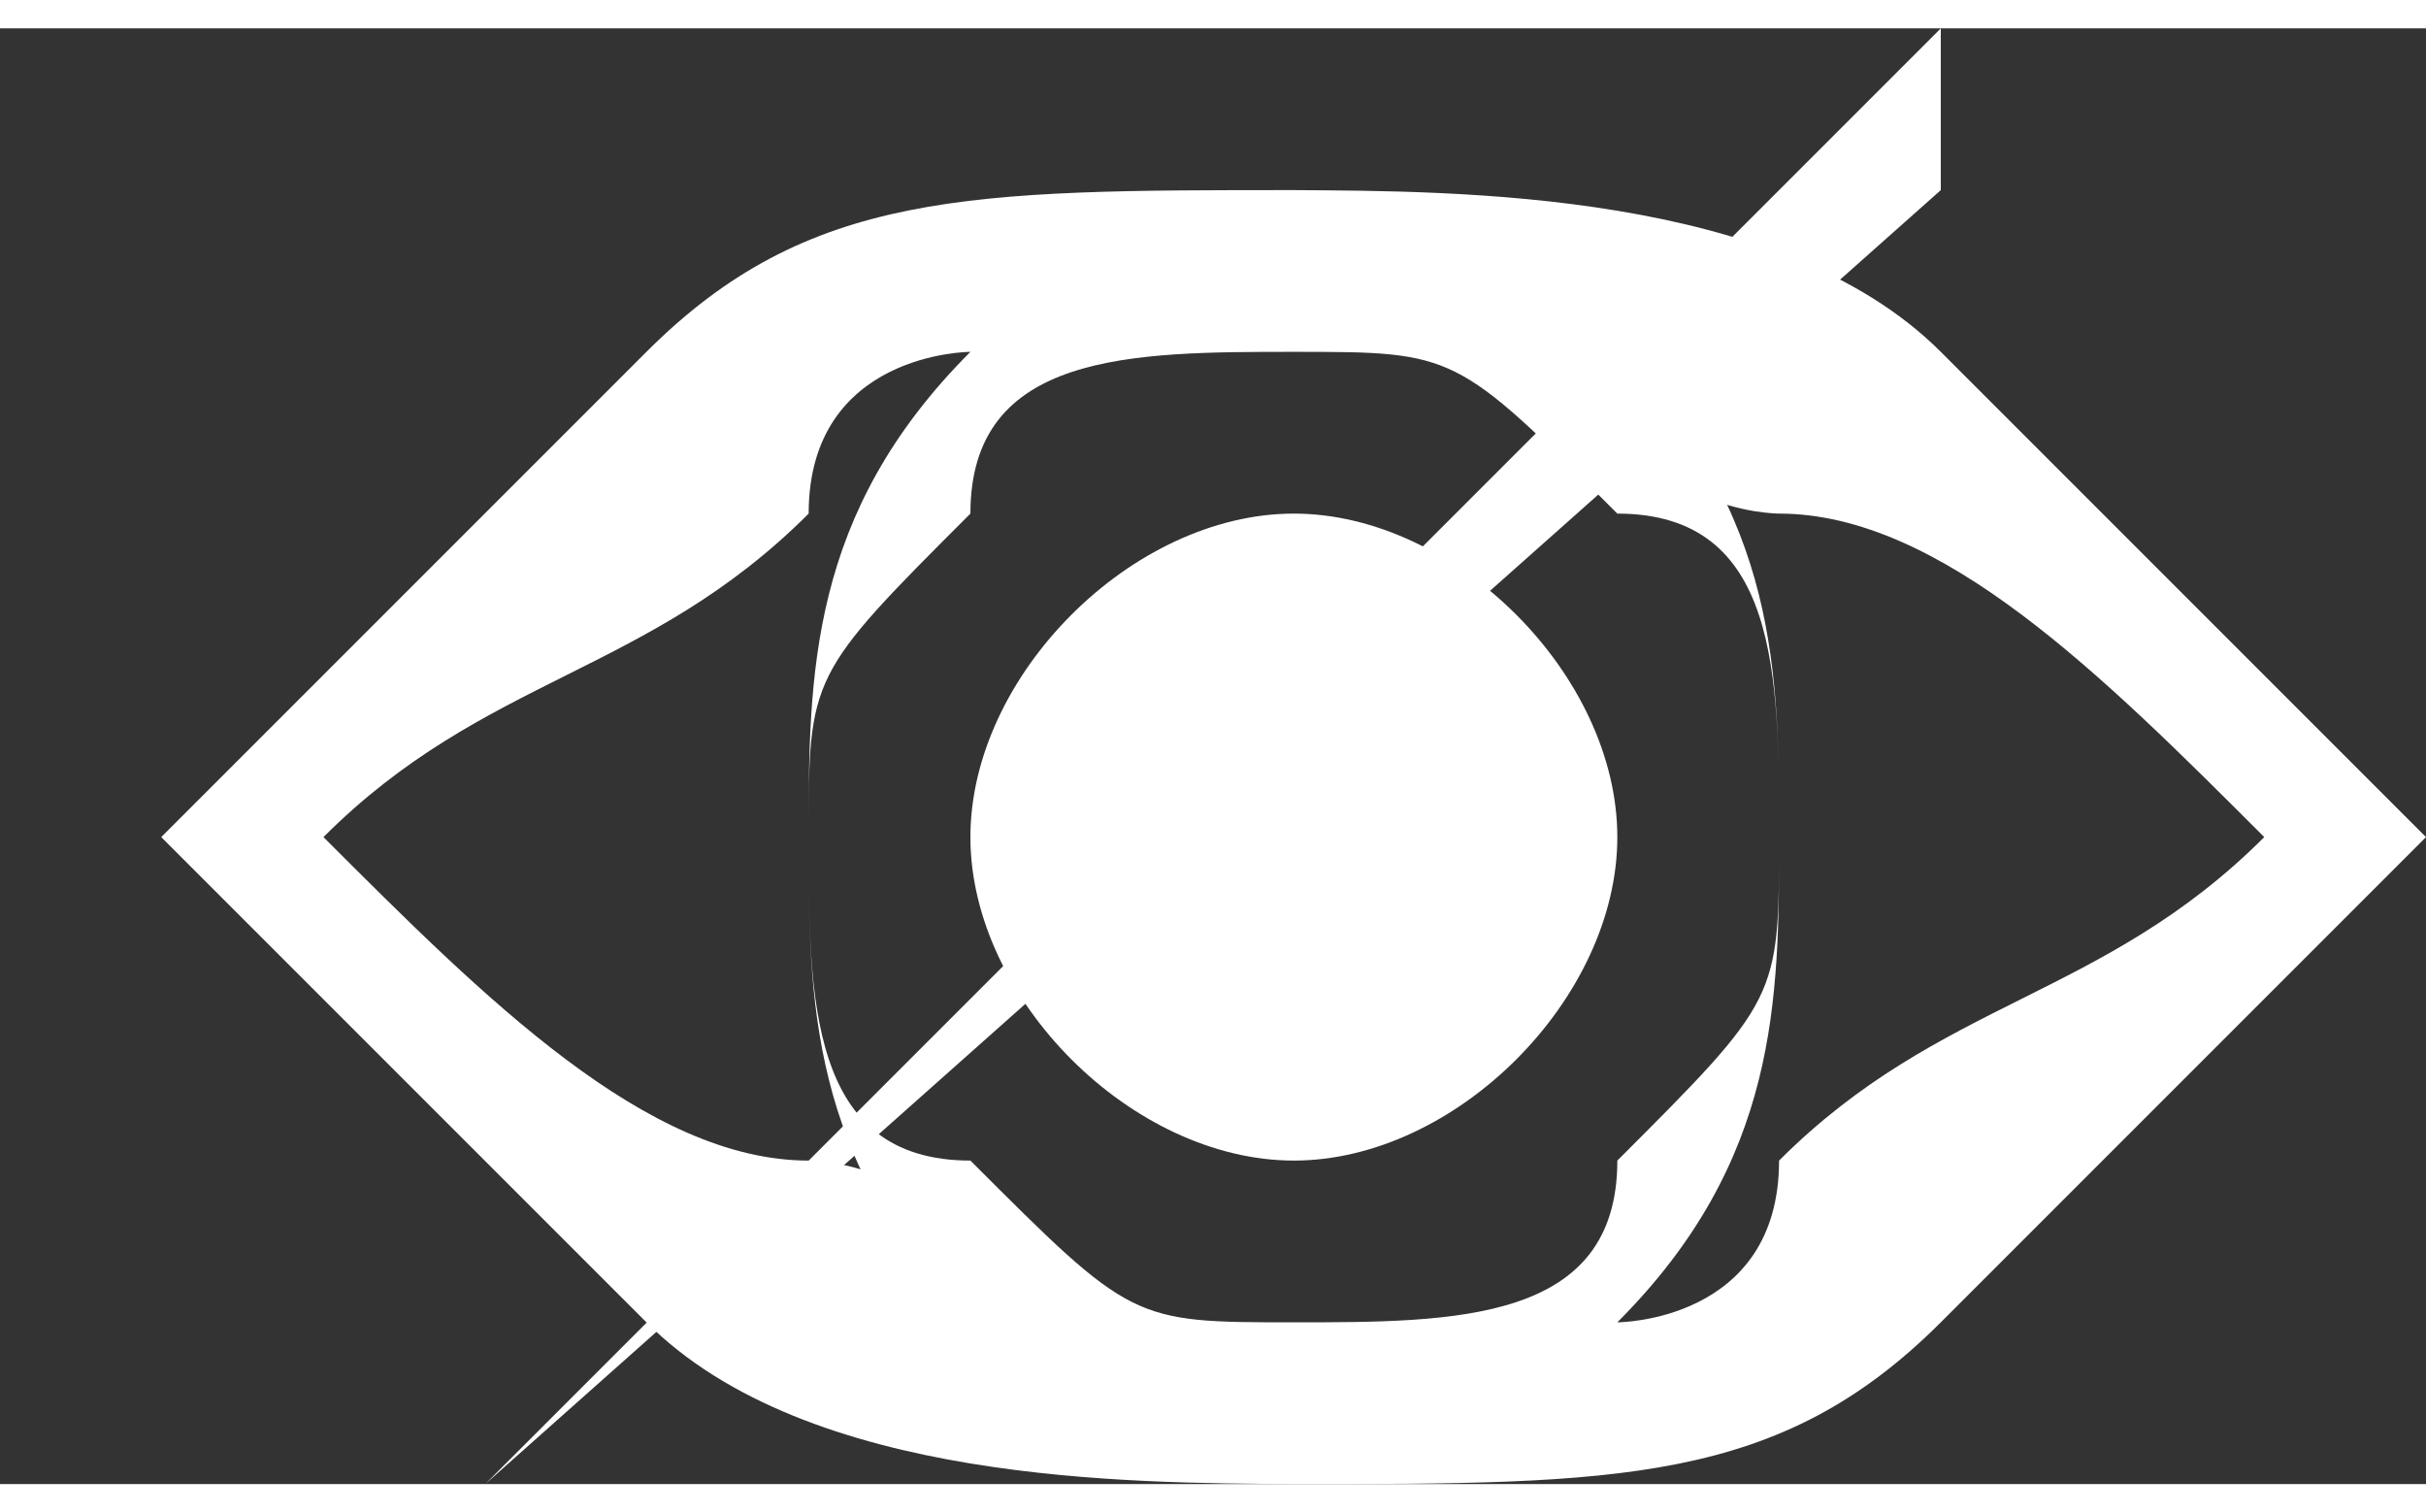 <?xml version="1.0" encoding="UTF-8"?>
<!DOCTYPE svg PUBLIC "-//W3C//DTD SVG 1.1//EN" "http://www.w3.org/Graphics/SVG/1.1/DTD/svg11.dtd">
<!-- Creator: CorelDRAW -->
<svg xmlns="http://www.w3.org/2000/svg" xml:space="preserve" width="0.154in" height="0.096in" style="shape-rendering:geometricPrecision; text-rendering:geometricPrecision; image-rendering:optimizeQuality; fill-rule:evenodd; clip-rule:evenodd"
viewBox="0 0 0.015 0.009"
 xmlns:xlink="http://www.w3.org/1999/xlink">
 <rect x="0" y="0" width="0.015" height="0.009" fill="#333333" stroke="none"/>
 <defs>
  <style type="text/css">
   <![CDATA[
    .fil1 {fill:white}
    .fil0 {fill:white;fill-rule:nonzero}
   ]]>
  </style>
 </defs>
 <g id="图层_x0020_18">
  <path class="fil0" d="M0.014 0.005c-0.001,-0.001 -0.002,-0.002 -0.003,-0.002 -0,-0 -0.001,-0 -0.001,-0.001 0,0 0,0 0,0 0.001,0.001 0.001,0.002 0.001,0.003 0,0.001 -0,0.002 -0.001,0.003 -0,0 -0,0 -0,0 0,-0 0.001,-0 0.001,-0.001 0.001,-0.001 0.002,-0.001 0.003,-0.002zm-0.006 -0.002c0.001,0 0.002,0.001 0.002,0.002 0,0.001 -0.001,0.002 -0.002,0.002 -0.001,0 -0.002,-0.001 -0.002,-0.002 0,-0.001 0.001,-0.002 0.002,-0.002zm-0.002 -0.001c-0,0 -0.001,0 -0.001,0.001 -0.001,0.001 -0.002,0.001 -0.003,0.002 0.001,0.001 0.002,0.002 0.003,0.002 0,0 0.001,0 0.001,0.001 -0,-0 -0,-0 -0,-0 -0.001,-0.001 -0.001,-0.002 -0.001,-0.003 0,-0.001 0,-0.002 0.001,-0.003 0,-0 0,-0 0,-0zm0.004 0.001c-0.001,-0.001 -0.001,-0.001 -0.002,-0.001 -0.001,0 -0.002,0 -0.002,0.001 -0.001,0.001 -0.001,0.001 -0.001,0.002 0,0.001 0,0.002 0.001,0.002 0.001,0.001 0.001,0.001 0.002,0.001 0.001,0 0.002,-0 0.002,-0.001 0.001,-0.001 0.001,-0.001 0.001,-0.002 0,-0.001 -0,-0.002 -0.001,-0.002zm0.002 -0.001c0.001,0.001 0.002,0.002 0.003,0.003l0 0 -0 0c-0.001,0.001 -0.002,0.002 -0.003,0.003 -0.001,0.001 -0.002,0.001 -0.004,0.001l-3.07048e-006 0c-0.001,-7.6762e-006 -0.003,-0 -0.004,-0.001 -0.001,-0.001 -0.002,-0.002 -0.003,-0.003l-0 -0 0 -0c0.001,-0.001 0.002,-0.002 0.003,-0.003 0.001,-0.001 0.002,-0.001 0.004,-0.001l3.07048e-006 0c0.001,6.90858e-006 0.003,0 0.004,0.001z"/>
  <polygon class="fil1" points="0.003,0.009 0.003,0.009 0.012,0.001 0.012,0 "/>
 </g>
</svg>
